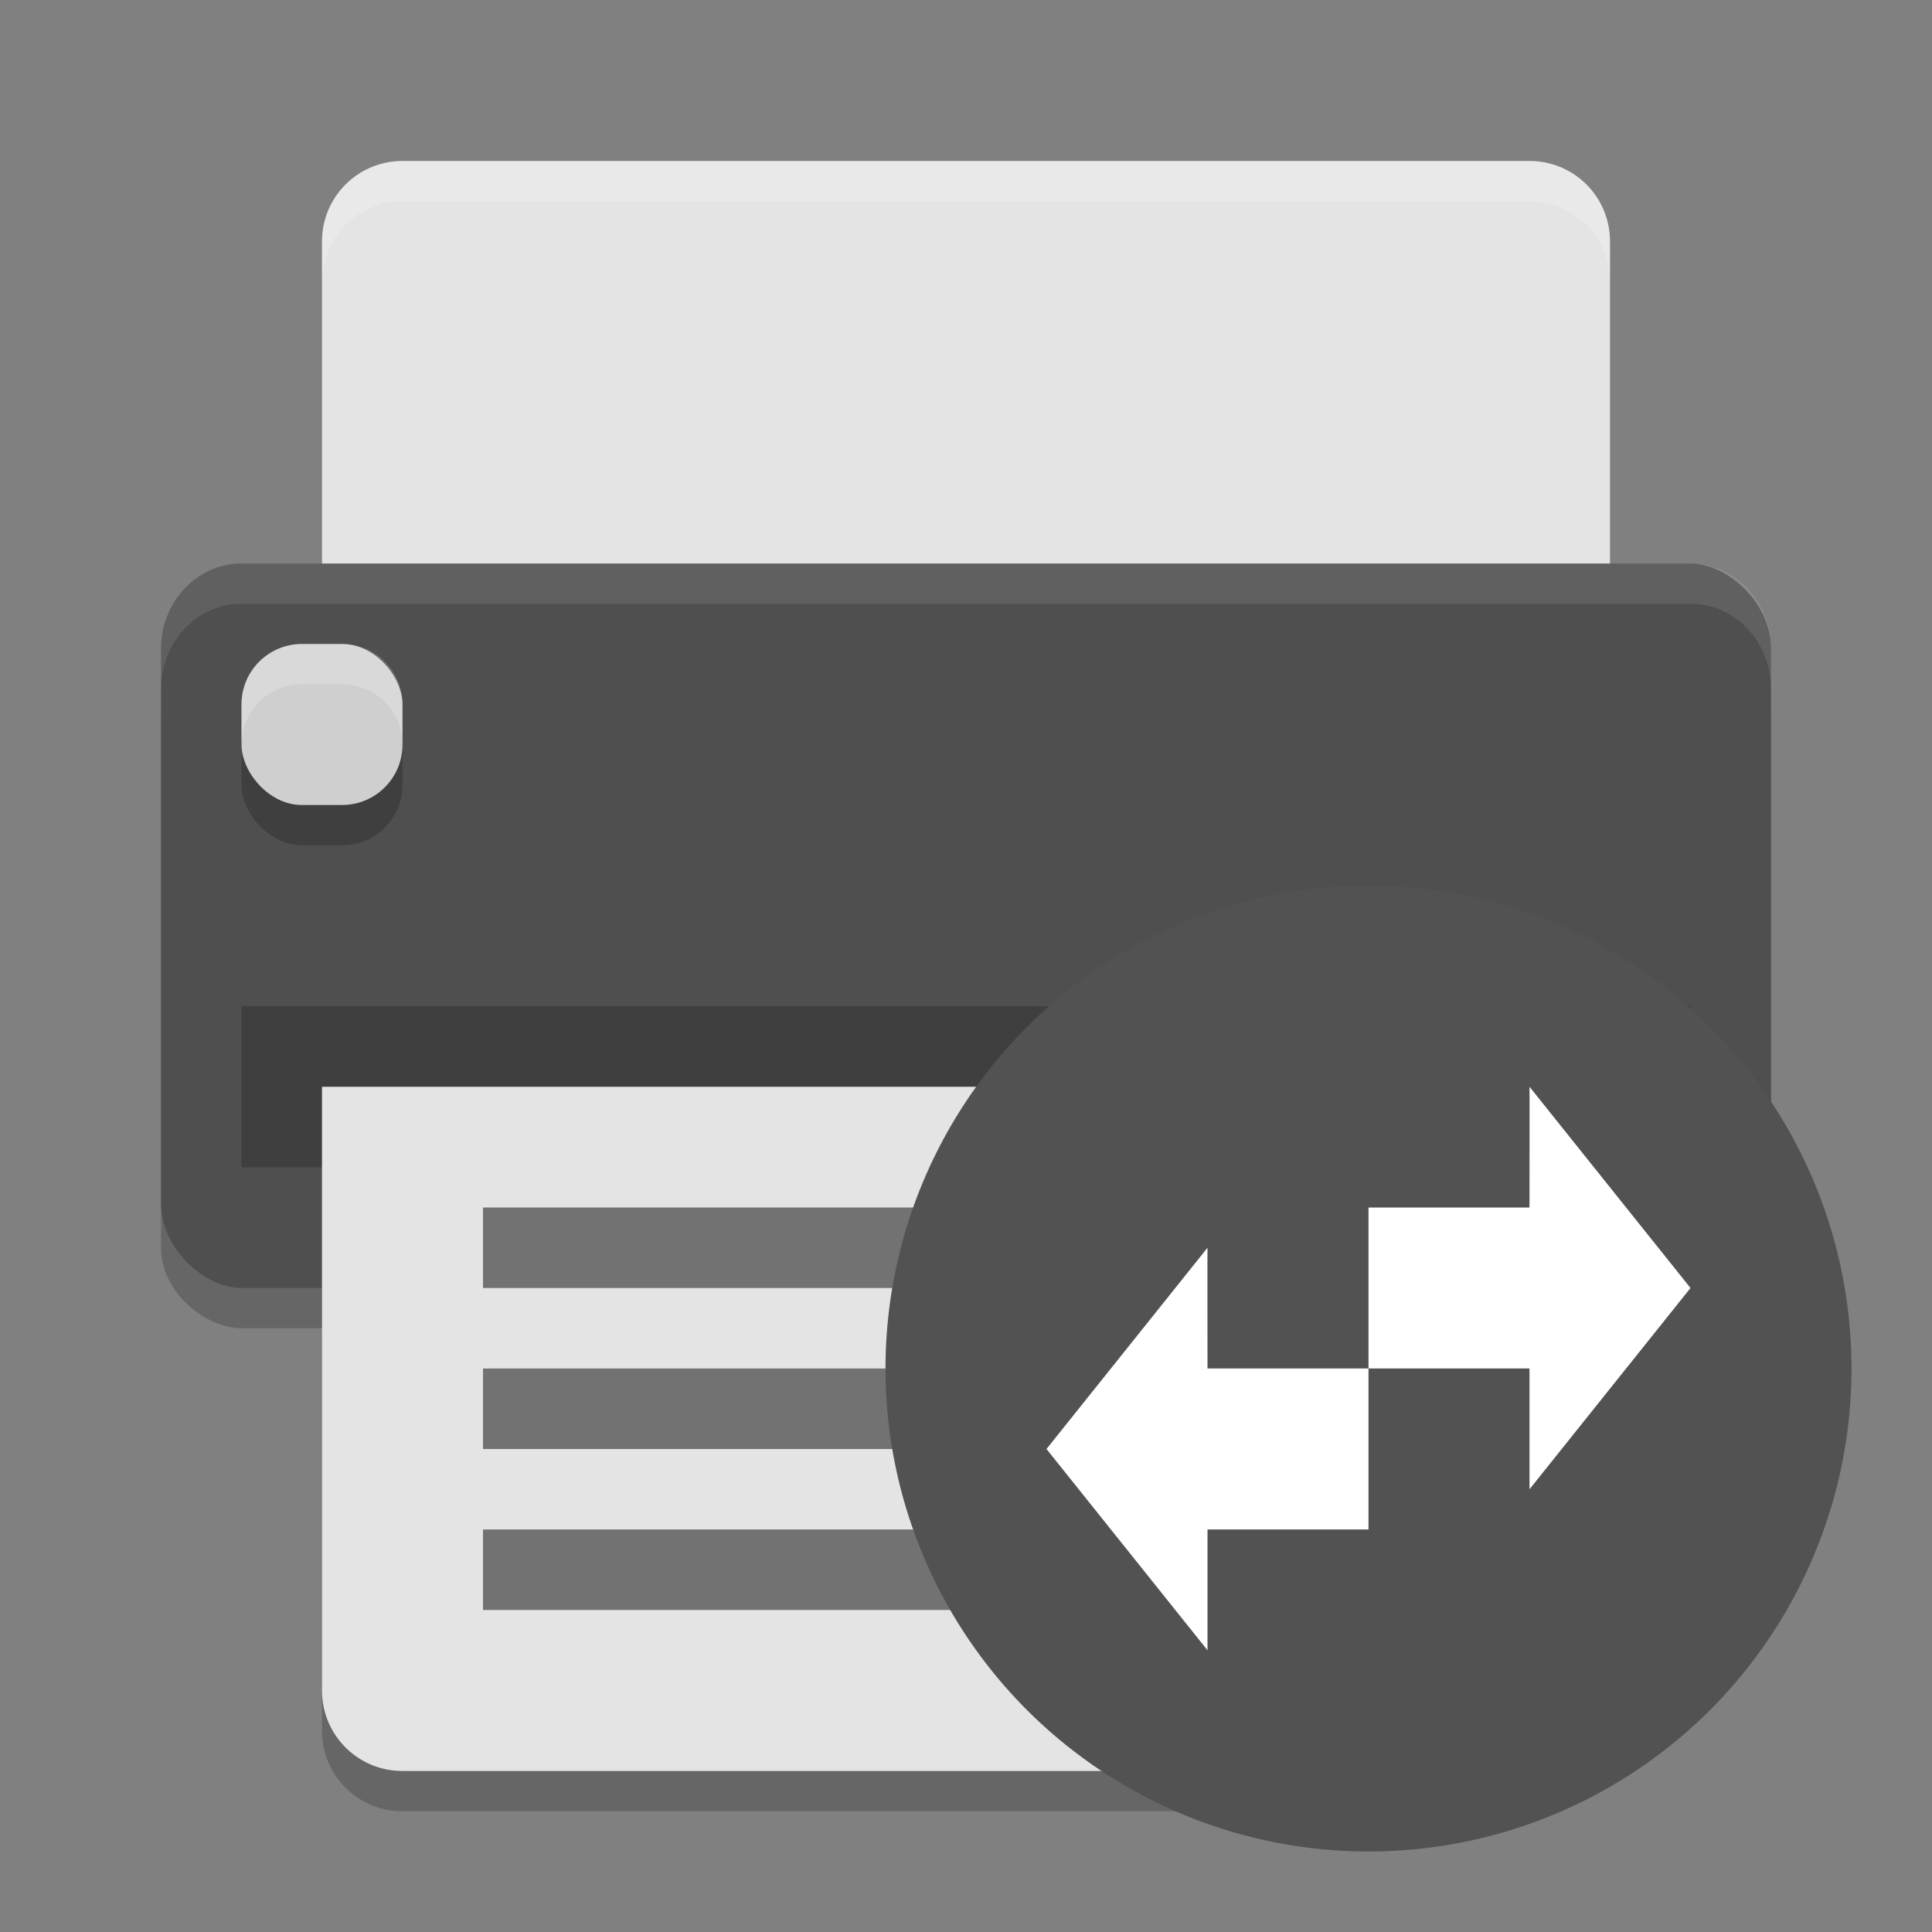 <svg xmlns="http://www.w3.org/2000/svg" width="24" height="24" version="1">
 <rect width="100%" height="100%" fill="#808080" stroke="none"/>
 <rect width="8.5" height="20" x="-16.5" y="-22" rx="1" ry="1" transform="matrix(0,-1,-1,0,0,0)" style="opacity:0.2"/>
 <path d="m 4,14 0,7.5 c 0,0.554 0.446,1 1,1 l 14,0 c 0.554,0 1,-0.446 1,-1 L 20,14 4,14 Z" style="opacity:0.2"/>
 <path style="fill:#e4e4e4" d="M 5,2 C 4.446,2 4,2.446 4,3 L 4,9 20,9 20,3 C 20,2.446 19.554,2 19,2 L 5,2 Z"/>
 <rect style="fill:#4f4f4f" width="9" height="20" x="-16" y="-22" rx="1.059" ry="1" transform="matrix(0,-1,-1,0,0,0)"/>
 <rect width="18" height="2" x="3" y="12.5" style="opacity:0.2"/>
 <rect style="opacity:0.2" width="2" height="2" x="3" y="8.5" rx=".75" ry=".75"/>
 <rect width="2" height="2" x="3" y="8" rx=".75" ry=".75" style="fill:#cfcfcf"/>
 <path style="fill:#e4e4e4" d="M 4,13.5 4,21 c 0,0.554 0.446,1 1,1 l 14,0 c 0.554,0 1,-0.446 1,-1 l 0,-7.5 -16,0 z"/>
 <path style="opacity:0.2;fill:#ffffff" d="M 5,2 C 4.446,2 4,2.446 4,3 l 0,0.5 c 0,-0.554 0.446,-1 1,-1 l 14,0 c 0.554,0 1,0.446 1,1 L 20,3 C 20,2.446 19.554,2 19,2 L 5,2 Z"/>
 <rect width="10.5" height="1" x="6" y="19" style="opacity:0.5;fill-rule:evenodd"/>
 <rect width="8.5" height="1" x="6" y="17" style="opacity:0.5;fill-rule:evenodd"/>
 <rect style="opacity:0.5;fill-rule:evenodd" width="12" height="1" x="6" y="15"/>
 <path style="opacity:0.2;fill:#ffffff" d="m 3.75,8 c -0.415,0 -0.75,0.335 -0.75,0.75 l 0,0.5 c 0,-0.415 0.335,-0.75 0.75,-0.75 l 0.5,0 c 0.415,0 0.75,0.335 0.75,0.75 l 0,-0.5 c 0,-0.415 -0.335,-0.75 -0.75,-0.75 l -0.5,0 z"/>
 <path style="fill:#ffffff;opacity:0.1" d="M 3 7 C 2.446 7 2 7.472 2 8.059 L 2 8.559 C 2 7.972 2.446 7.5 3 7.5 L 21 7.5 C 21.554 7.5 22 7.972 22 8.559 L 22 8.059 C 22 7.472 21.554 7 21 7 L 3 7 z"/>
 <circle style="fill:#525252" cx="17" cy="17" r="6"/>
 <g style="fill:#ffffff">
  <path d="M 15,20.5 13,18 15,15.5 c -0.002,0 0,1.204 0,1.5 l 2,0 0,2 -2,0 z"/>
  <path d="M 19,18.5 21,16 19,13.5 c 0.002,0 0,1.204 0,1.5 l -2,0 0,2 2,0 z"/>
 </g>
</svg>
